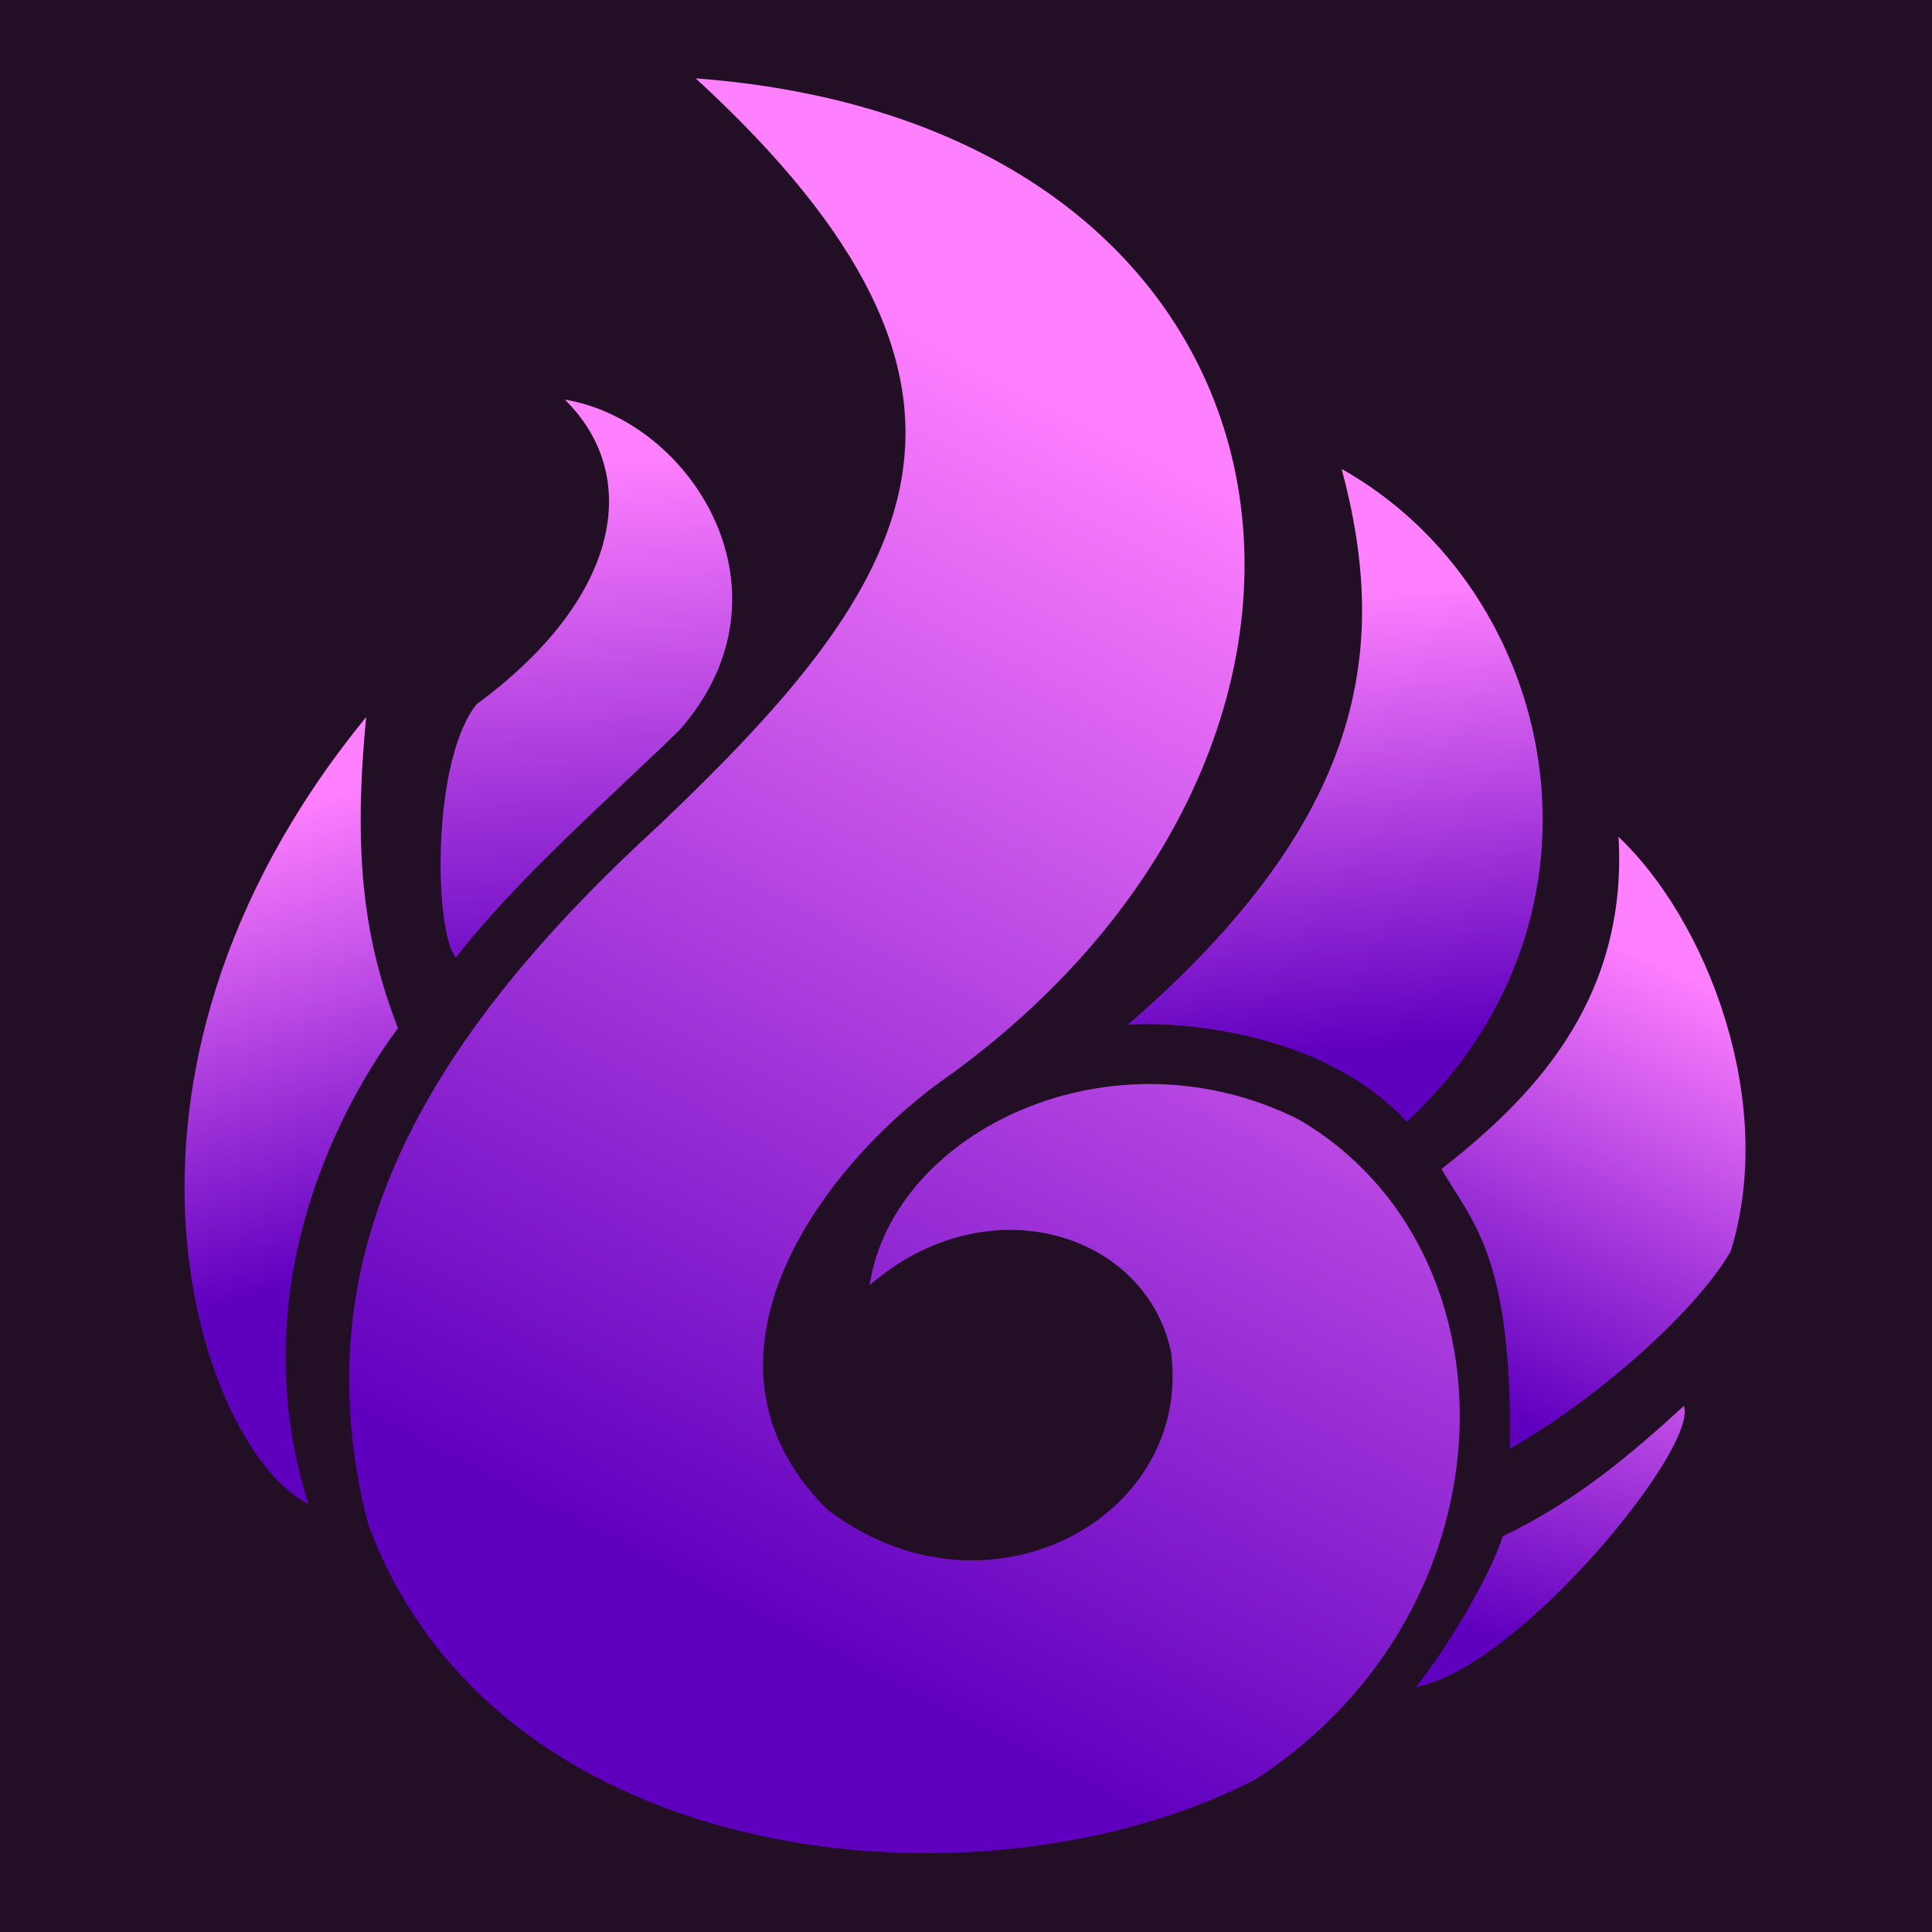 <?xml version="1.0" encoding="UTF-8" standalone="no"?>
<svg
   width="1024"
   height="1024"
   version="1.1"
   id="svg4"
   sodipodi:docname="icon.svg"
   inkscape:export-filename="..\..\Digital-Stores\steam\CommunityIcon.jpg"
   inkscape:export-xdpi="17.25"
   inkscape:export-ydpi="17.25"
   xmlns:inkscape="http://www.inkscape.org/namespaces/inkscape"
   xmlns:sodipodi="http://sodipodi.sourceforge.net/DTD/sodipodi-0.dtd"
   xmlns:xlink="http://www.w3.org/1999/xlink"
   xmlns="http://www.w3.org/2000/svg"
   xmlns:svg="http://www.w3.org/2000/svg">
  <sodipodi:namedview
     id="namedview4"
     pagecolor="#ffffff"
     bordercolor="#000000"
     borderopacity="0.25"
     inkscape:showpageshadow="2"
     inkscape:pageopacity="0.0"
     inkscape:pagecheckerboard="0"
     inkscape:deskcolor="#d1d1d1" />
  <defs
     id="defs2">
    <linearGradient
       inkscape:collect="always"
       xlink:href="#linearGradient42"
       id="linearGradient28"
       x1="345.488"
       y1="537.545"
       x2="326.393"
       y2="278.277"
       gradientUnits="userSpaceOnUse"
       gradientTransform="translate(25.645)" />
    <linearGradient
       id="linearGradient42"
       inkscape:collect="always">
      <stop
         style="stop-color:#6000bf;stop-opacity:1;"
         offset="0"
         id="stop41" />
      <stop
         style="stop-color:#ff80ff;stop-opacity:1;"
         offset="1"
         id="stop42" />
    </linearGradient>
    <linearGradient
       inkscape:collect="always"
       xlink:href="#linearGradient42"
       id="linearGradient38"
       gradientUnits="userSpaceOnUse"
       x1="628.385"
       y1="554.552"
       x2="605.516"
       y2="345.675"
       gradientTransform="translate(25.645)" />
    <linearGradient
       inkscape:collect="always"
       xlink:href="#linearGradient42"
       id="linearGradient37"
       gradientUnits="userSpaceOnUse"
       x1="711.173"
       y1="702.796"
       x2="813.123"
       y2="513.799"
       gradientTransform="translate(25.645)" />
    <linearGradient
       inkscape:collect="always"
       xlink:href="#linearGradient42"
       id="linearGradient36"
       gradientUnits="userSpaceOnUse"
       x1="263.133"
       y1="648.504"
       x2="199.507"
       y2="445.445"
       gradientTransform="translate(25.645)" />
    <linearGradient
       inkscape:collect="always"
       xlink:href="#linearGradient42"
       id="linearGradient35"
       gradientUnits="userSpaceOnUse"
       x1="760.851"
       y1="829.706"
       x2="818.785"
       y2="638.514"
       gradientTransform="translate(25.645)" />
    <linearGradient
       inkscape:collect="always"
       xlink:href="#linearGradient42"
       id="linearGradient34"
       gradientUnits="userSpaceOnUse"
       x1="447.231"
       y1="825.105"
       x2="722.686"
       y2="341.161"
       gradientTransform="translate(25.645)" />
  </defs>
  <rect
     style="fill:#220f25;stroke-width:15;stroke-linecap:round;stroke-linejoin:round;paint-order:stroke markers fill"
     id="rect1"
     width="1024"
     height="1024"
     x="0"
     y="0" />
  <g
     id="g14"
     transform="matrix(4.691,0,0,4.691,-88.486,-88.472)">
    <g
       id="g13"
       style="display:inline">
      <path
         style="color:#000000;display:inline;fill:url(#linearGradient28);stroke:none;stroke-width:62.31;stroke-linecap:round;stroke-linejoin:round;-inkscape-stroke:none;paint-order:markers stroke fill"
         d="m 333.041,390.832 c 60.956,-49.645 68.888,-106.282 36.834,-141.001 52.955,9.639 98.778,89.197 48.017,153.006 -26.657,28.88 -68.133,68.803 -93.604,105.416 -9.271,-12.442 -10.125,-91.913 8.753,-117.421 z"
         id="path3-6"
         transform="matrix(0.27,0,0,0.244,-17.189,3.055)" />
      <path
         style="color:#000000;display:inline;fill:url(#linearGradient38);stroke:none;stroke-width:62.31;stroke-linecap:round;stroke-linejoin:round;-inkscape-stroke:none;paint-order:markers stroke fill"
         d="m 605.468,539.317 c 99.495,-95.417 109.652,-174.007 89.512,-257.379 90.54,56.344 120.323,206.655 27.218,302.306 -32.452,-39.308 -89.422,-46.801 -116.73,-44.926 z"
         id="path5"
         transform="matrix(0.27,0,0,0.244,-17.189,3.055)" />
      <path
         style="color:#000000;display:inline;fill:url(#linearGradient37);stroke:none;stroke-width:62.31;stroke-linecap:round;stroke-linejoin:round;-inkscape-stroke:none;paint-order:markers stroke fill"
         d="m 765.397,735.61 c 1.027,-90.005 -16.07,-105.169 -28.652,-129.511 34.981,-30.439 78.22,-75.638 74.074,-153.8 36.265,37.795 66.663,121.656 46.942,191.96 -14.859,28.349 -56.524,68.798 -92.364,91.35 z"
         id="path7"
         transform="matrix(0.27,0,0,0.244,-17.189,3.055)" />
      <path
         style="color:#000000;display:inline;fill:url(#linearGradient36);stroke:none;stroke-width:62.31;stroke-linecap:round;stroke-linejoin:round;-inkscape-stroke:none;paint-order:markers stroke fill"
         d="m 286.772,396.801 c -5.933,67.162 -0.014,105.765 13.279,144.12 C 286.963,560.259 230.933,650.697 262.607,761.242 218.558,737.233 161.826,566.002 286.772,396.801 Z"
         id="path9"
         transform="matrix(0.27,0,0,0.244,-17.189,3.055)" />
      <path
         style="color:#000000;display:inline;fill:url(#linearGradient35);stroke:none;stroke-width:62.31;stroke-linecap:round;stroke-linejoin:round;-inkscape-stroke:none;paint-order:markers stroke fill"
         d="m 726.132,846.03 c 17.736,-25.59 32.55,-56.278 36.255,-69.905 25.026,-13.294 46.489,-30.414 75.78,-60.351 6.376,19.042 -68.605,120.855 -112.035,130.255 z"
         id="path11"
         transform="matrix(0.27,0,0,0.244,-17.189,3.055)" />
      <path
         style="color:#000000;display:inline;fill:url(#linearGradient34);stroke:none;stroke-width:62.31;stroke-linecap:round;stroke-linejoin:round;-inkscape-stroke:none;paint-order:markers stroke fill"
         d="m 287.624,770.662 c -29.781,-126.684 26.211,-227.139 122.275,-324.391 105.332,-111.102 158.665,-199.02 14.749,-345.209 261.967,21.801 302.853,302.608 107.166,460.898 -51.666,39.082 -116.359,131.072 -52.202,201.699 66.221,56.081 152.881,4.625 143.984,-72.616 C 613.313,635.784 547.105,612.403 497.426,659.869 507.381,588.255 598.947,539.692 677.165,583.255 770.053,643.46 769.049,809.072 659.32,888.466 545.235,954.136 341.346,931.823 287.624,770.662 Z"
         id="path13"
         transform="matrix(0.27,0,0,0.244,-17.189,3.055)" />
    </g>
  </g>
</svg>
